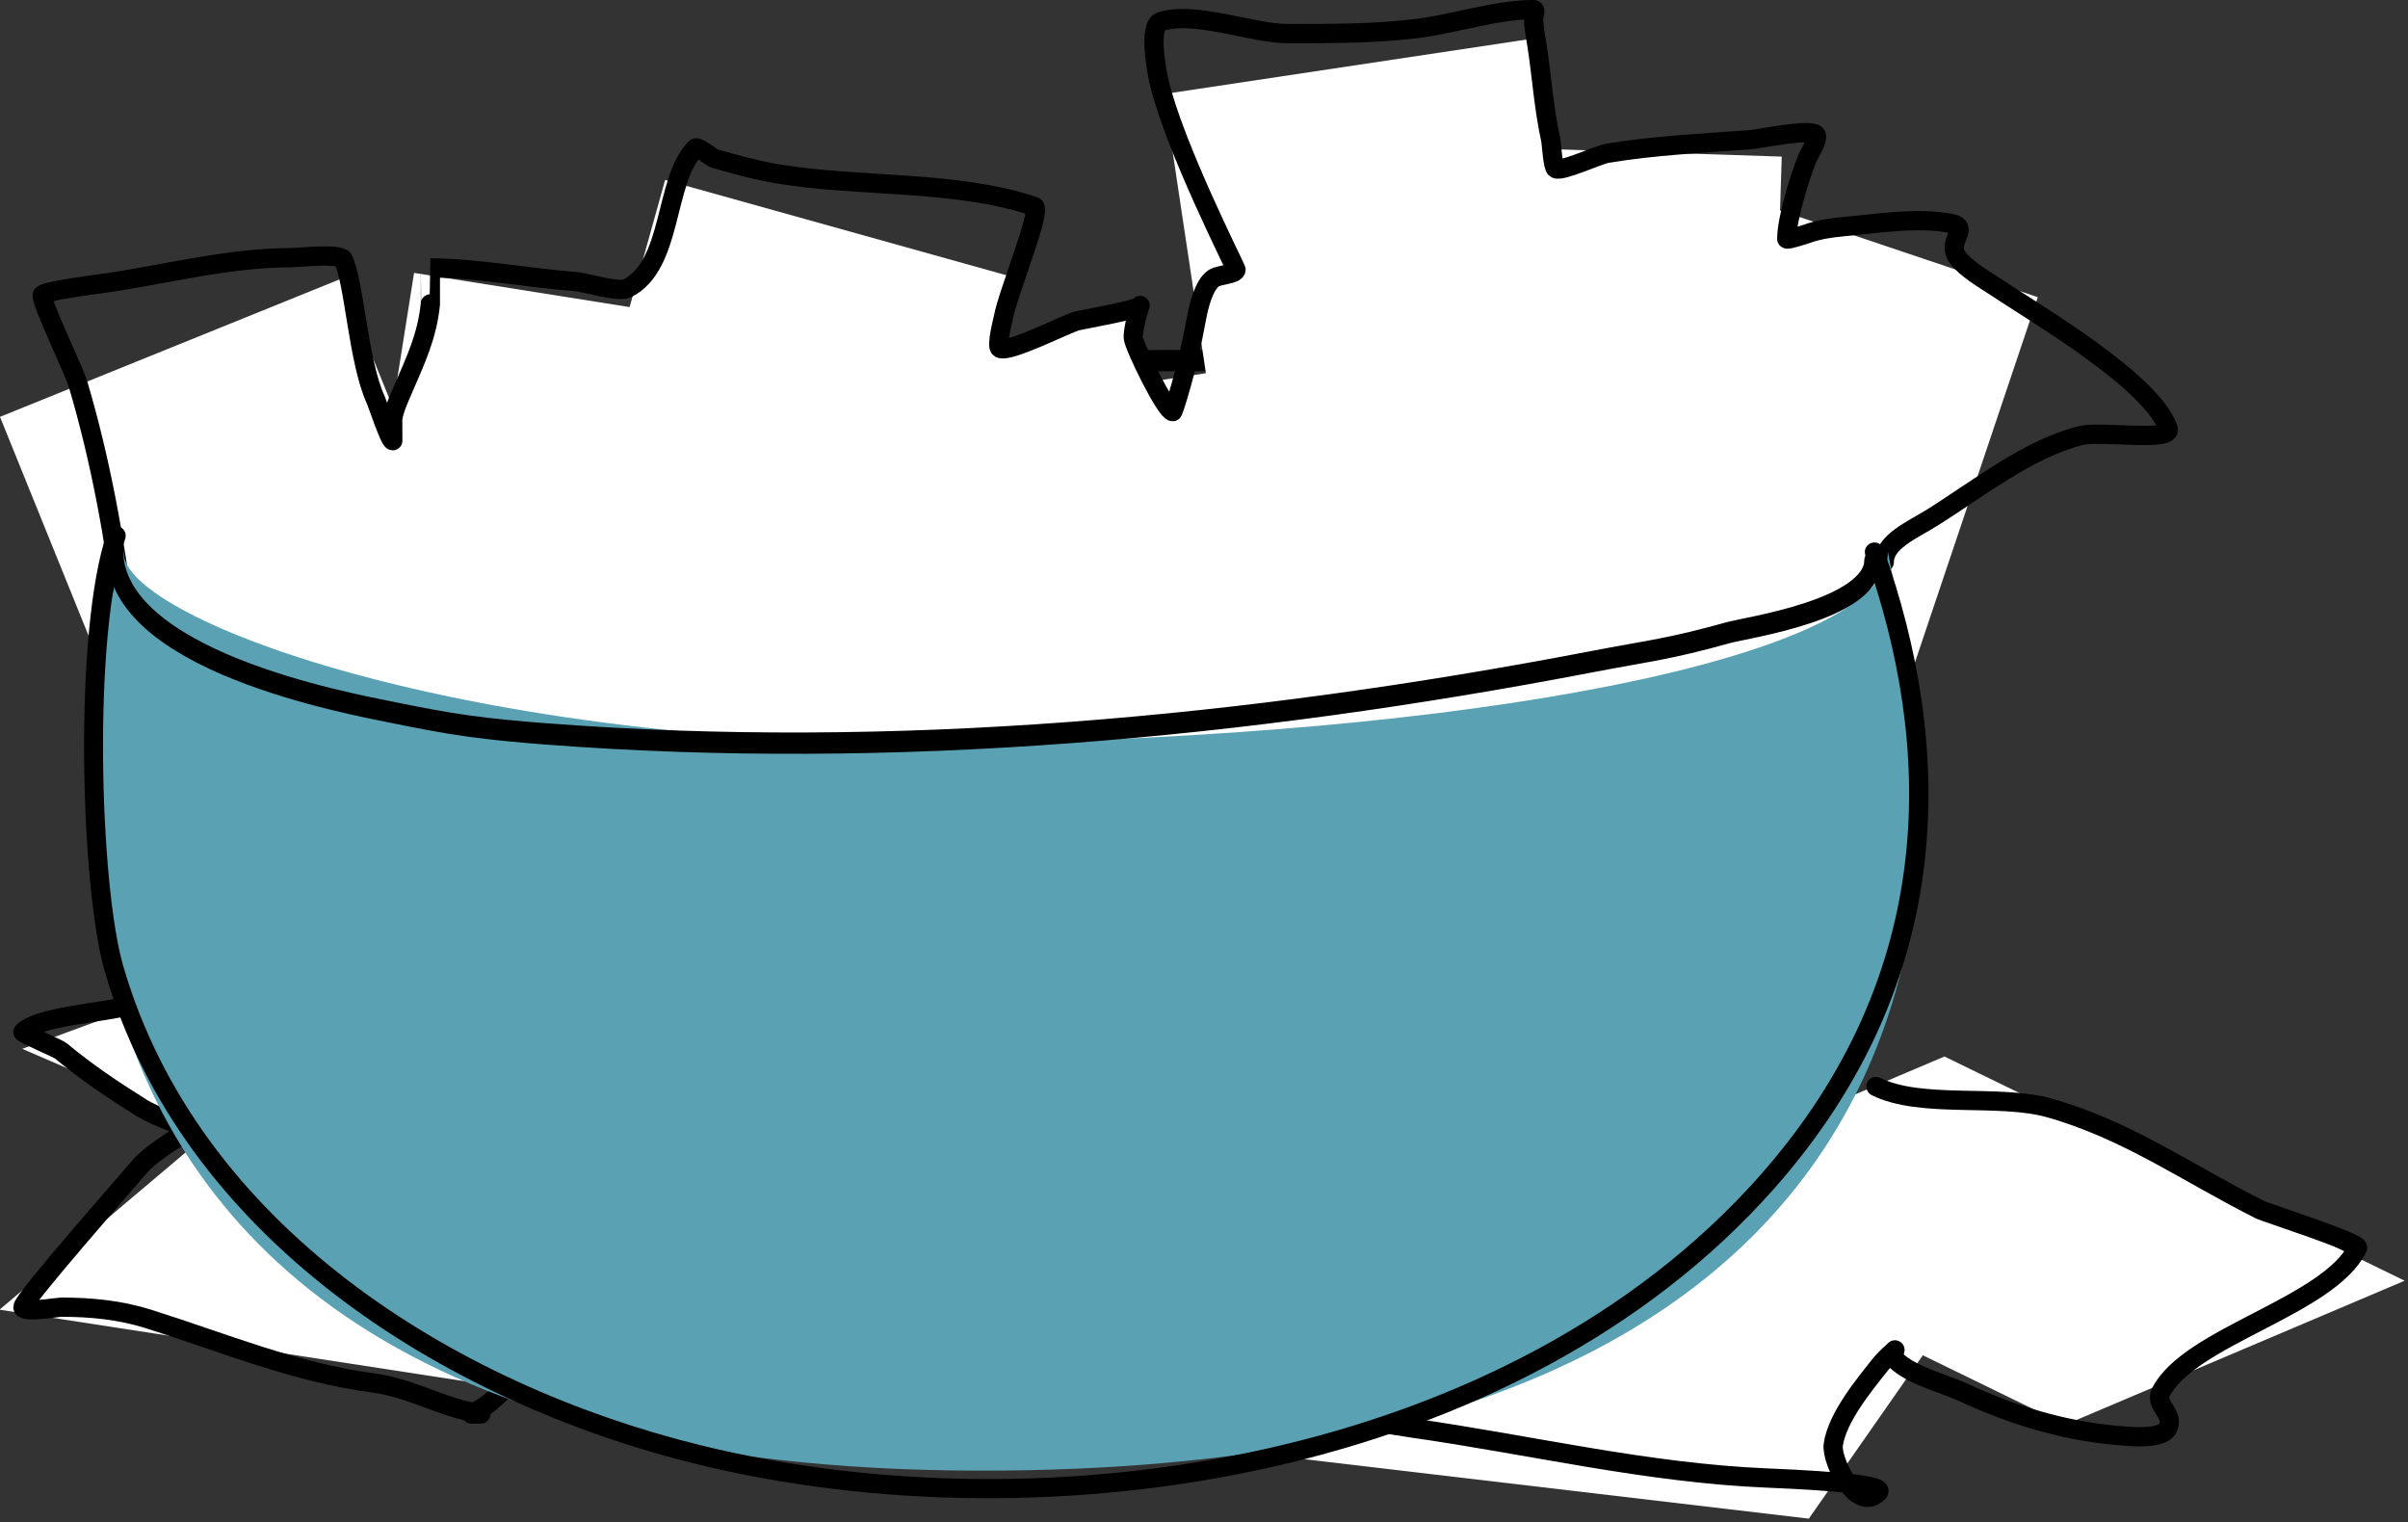<?xml version="1.0" encoding="UTF-8" standalone="no"?>
<!DOCTYPE svg PUBLIC "-//W3C//DTD SVG 1.1//EN" "http://www.w3.org/Graphics/SVG/1.1/DTD/svg11.dtd">
<svg width="100%" height="100%" viewBox="0 0 500 316" version="1.1" xmlns="http://www.w3.org/2000/svg" xmlns:xlink="http://www.w3.org/1999/xlink" xml:space="preserve" xmlns:serif="http://www.serif.com/" style="fill-rule:evenodd;clip-rule:evenodd;stroke-linecap:round;stroke-linejoin:round;stroke-miterlimit:1.5;">
    <rect x="0" y="0" width="500" height="316" fill="#333333" stroke="none"/>
    <g transform="matrix(1,0,0,1,-634.904,-767.502)">
        <g transform="matrix(1,0,0,1,-403.715,520.174)">
            <g transform="matrix(1,0,0,0.755,0,86.595)">
                <path d="M1061.53,364.942C1061.53,346.656 1129.02,320.281 1243.99,317.459C1358.96,314.638 1427.83,341.564 1427.83,364.942C1427.83,391.228 1352.78,413.943 1243.99,417.169C1135.2,420.394 1061.53,383.228 1061.53,364.942Z" style="fill:rgb(44,136,159);"/>
                <clipPath id="_clip1">
                    <path d="M1061.53,364.942C1061.53,346.656 1129.02,320.281 1243.99,317.459C1358.96,314.638 1427.83,341.564 1427.83,364.942C1427.83,391.228 1352.78,413.943 1243.99,417.169C1135.2,420.394 1061.53,383.228 1061.53,364.942Z"/>
                </clipPath>
                <g clip-path="url(#_clip1)">
                    <g transform="matrix(1,0,0,1.325,0,-114.695)">
                        <path d="M1089.48,381.334C1089.48,381.334 1184.79,365.053 1264.44,363.916C1344.1,362.779 1412.25,381.334 1412.25,381.334C1412.25,381.334 1321.67,437.991 1249.78,437.991C1177.9,437.991 1089.48,381.334 1089.48,381.334Z" style="fill:rgb(14,100,121);"/>
                    </g>
                </g>
            </g>
            <g transform="matrix(0.947,0,0,1.189,73.654,-67.999)">
                <path d="M1429.46,363.196C1429.46,359.521 1426.44,355.758 1423.53,353.983C1410.12,345.78 1394.68,342.114 1379.36,339.494C1350.29,334.526 1326.97,330.151 1298.2,328.528C1283.68,327.709 1245.27,328.501 1232.79,328.768C1195.57,329.566 1158.52,331.041 1121.55,335.745C1099.51,338.55 1075.09,341.506 1054.4,350.404C1052.57,351.189 1041.01,355.847 1044.14,361.396" style="fill:none;stroke:black;stroke-width:3.72px;"/>
            </g>
        </g>
        <g transform="matrix(1,0,0,1,-2.97,23.91)">
            <path d="M958.488,774.517L1007.84,776.105L1007.48,787.293L1061,805.291L1018.47,931.756L976.947,917.793L967.178,964.058L912.074,952.422L892.043,955.467L889.942,941.647L824.845,954.363L817.432,916.415L813.639,929.998L781.976,921.156L778.352,943.991L730.838,936.451L687.934,953.817L637.874,830.139L708.653,801.49L719.429,828.114L723.851,800.248L768.61,807.351L775.982,780.953L849.525,801.49L845.95,814.294L874.206,808.775L876.946,822.804L888.271,821.083L879.56,763.116L955.069,751.768L958.488,774.517Z" style="fill:white;"/>
            <path d="M674.094,887.122C663.582,889.318 664.723,880.444 663.671,871.67C661.724,855.445 658.727,839.048 654.082,823.37C653.216,820.448 646.623,806.908 646.623,804.902C646.623,804.03 658.446,802.553 659.409,802.416C672.467,800.55 685.174,797.089 698.475,797.089C699.667,797.089 708.47,796.125 709.13,797.444C711.453,802.09 712.247,818.701 715.877,826.566C716.208,827.281 718.799,835.089 719.429,835.089C719.452,835.089 719.395,830.708 719.429,830.473C719.702,828.563 720.8,826.209 721.56,824.435C724.16,818.367 726.564,813.461 727.242,806.678C727.26,806.5 727.232,799.22 727.242,799.22C736.571,799.22 747.72,801.314 757.43,802.061C759.48,802.218 766.327,804.36 768.084,803.481C777.68,798.683 775.704,780.946 782.29,774.359C782.753,773.896 785.702,776.349 786.197,776.49C790.543,777.732 794.857,778.94 799.337,779.686C816.555,782.556 836.091,780.928 852.609,786.434C854.354,787.016 847.14,804.439 846.217,809.519C846.13,809.998 844.684,815.5 845.506,815.911C847.439,816.878 859.104,810.879 861.488,810.229C862.603,809.925 874.629,807.871 874.629,807.033C874.629,806.633 873.009,811.987 873.208,813.781C873.42,815.692 879.97,829.052 881.376,829.052C881.5,829.052 884.287,820.858 886.348,809.519C886.745,807.338 887.809,802.744 889.9,801.35C890.999,800.618 894.517,800.549 894.517,799.575C894.517,799.22 881.627,773.906 878.535,760.508C878.068,758.483 876.255,748.957 878.89,748.078C885.84,745.762 897.893,750.564 905.171,750.564C914.185,750.564 923.196,750.62 932.163,749.499C940.004,748.519 948.479,745.592 956.313,745.592C956.905,745.592 956.313,746.776 956.313,747.368C956.313,749.346 956.722,751.096 957.023,753.05C958.021,759.536 958.44,766.174 959.864,772.583C960.044,773.391 960.271,778.292 960.93,778.621C962.216,779.264 969.758,775.729 971.584,775.425C981.501,773.772 991.444,773.35 1001.42,772.583C1003.06,772.457 1013.66,770.265 1014.91,771.518C1015.67,772.273 1013.49,775.615 1013.14,776.49C1011.54,780.476 1008.88,789.042 1008.88,793.182C1008.88,793.513 1013.05,792.151 1013.14,792.117C1015.24,791.329 1018.02,790.898 1020.24,790.696C1027.17,790.066 1036.03,788.598 1042.97,789.986C1047.23,790.838 1041.82,793.665 1044.39,797.089C1046.17,799.462 1049.79,801.52 1052.2,803.126C1060.74,808.818 1084.83,822.865 1088.07,832.603C1088.99,835.363 1074.02,833.01 1069.96,834.024C1058.96,836.774 1048.61,845.106 1039.06,851.071C1034.92,853.659 1029.12,856.038 1029.12,860.305" style="fill:none;stroke:black;stroke-width:4px;"/>
        </g>
        <g transform="matrix(1,0,0,1,46.153,-10.651)">
            <g transform="matrix(0.938,-0.346,1.33,0.576,-1446.58,604.095)">
                <rect x="653.592" y="1072.85" width="106.288" height="57.709" style="fill:white;"/>
            </g>
            <g transform="matrix(0.988,0.152,-1.013,0.856,1088.16,-17.036)">
                <rect x="653.592" y="1072.85" width="106.288" height="57.709" style="fill:white;"/>
            </g>
            <g transform="matrix(-0.899,-0.438,1.221,-0.518,295.222,1915.96)">
                <rect x="653.592" y="1072.85" width="106.288" height="57.709" style="fill:white;"/>
            </g>
            <g transform="matrix(0.993,0.117,-0.649,0.93,943.509,-46.87)">
                <rect x="653.592" y="1072.85" width="106.288" height="57.709" style="fill:white;"/>
            </g>
            <path d="M676.837,973.424C653.151,971.196 638.304,979.758 615.19,986.981C610.742,988.371 596.806,989.107 593.513,992.4C593.247,992.667 600.761,995.812 601.396,996.341C606.681,1000.75 612.314,1004.52 618.146,1008.17C621.328,1010.15 628.492,1012.6 628.492,1012.6C628.492,1012.6 620.513,1017.05 617.653,1020.48C615.403,1023.18 593.513,1047.98 593.513,1049.55C593.513,1050.78 600.727,1049.55 601.396,1049.55C607.63,1049.55 613.624,1050.12 619.624,1052.01C635.454,1057.01 649.815,1063.1 666.427,1065.31C672.658,1066.14 678.21,1069.03 684.162,1070.73C685.618,1071.15 688.596,1071.72 688.596,1071.72L686.626,1071.72C686.626,1071.72 689.391,1070.26 690.567,1069.26C695.246,1065.24 699.646,1059.96 703.869,1055.46C706.664,1052.48 729.131,1027.38 731.95,1027.38C731.97,1027.38 730.66,1029.04 730.472,1029.35C729.26,1031.37 724.56,1034.97 724.56,1037.23" style="fill:none;stroke:black;stroke-width:4px;"/>
            <path d="M856.947,1071.39C838.326,1067.75 881.713,1074.6 882.211,1074.67C906.706,1078.17 930.746,1083.98 955.617,1085.02C971.512,1085.68 980.102,1086.64 978.771,1087.98C974.266,1092.48 968.951,1081.35 969.411,1078.12C970.217,1072.48 975.803,1065.7 979.264,1061.37C980.135,1060.28 982.22,1058.42 982.22,1058.42C982.22,1058.42 981.756,1059.92 982.22,1060.39C985.644,1063.81 992.137,1065.27 996.507,1067.28C1006.65,1071.96 1016.95,1075.14 1028.04,1076.15C1030.25,1076.35 1037.6,1077.23 1038.88,1074.67C1040.37,1071.69 1036.1,1069.88 1037.4,1067.28C1043.23,1055.62 1072.15,1049.51 1078.29,1037.23C1078.8,1036.2 1059.1,1029.85 1058.09,1029.35C1043.34,1021.97 1030.42,1012.7 1014.24,1008.17C1003.74,1005.22 987.59,1008.39 978.279,1003.73" style="fill:none;stroke:black;stroke-width:4px;"/>
        </g>
        <g transform="matrix(1,0,0,1,-400.939,520.174)">
            <path d="M1427.83,361.779L1427.83,361.776C1427.83,361.776 1428.6,366.22 1429.63,370.318C1437.83,403.064 1462.58,550.381 1244.68,552.645C999.51,555.193 1061.53,361.776 1061.53,361.776L1061.55,361.784C1061.54,361.898 1061.53,362.013 1061.53,362.128C1061.53,375.934 1135.2,403.994 1243.99,401.559C1352.78,399.124 1427.83,381.974 1427.83,362.128C1427.83,362.011 1427.83,361.895 1427.83,361.779Z" style="fill:rgb(90,161,179);"/>
            <path d="M1058.06,357.916C1051.02,378.589 1052.6,431.786 1057.57,448.933C1073.52,504.044 1127.52,538.295 1180.47,551.301C1253.82,569.317 1351.15,553.932 1404.13,494.217C1442.94,450.463 1441.25,401.648 1426.94,361.285C1426.58,360.244 1425.43,359.699 1424.39,360.068C1423.35,360.437 1422.81,361.581 1423.17,362.621C1437.05,401.768 1438.78,449.128 1401.13,491.562C1349.1,550.21 1253.46,565.111 1181.42,547.416C1129.79,534.735 1076.96,501.556 1061.41,447.821C1056.58,431.126 1054.99,379.332 1061.84,359.204C1062.2,358.159 1061.64,357.022 1060.59,356.667C1059.55,356.311 1058.41,356.871 1058.06,357.916Z"/>
            <g transform="matrix(0.947,0,0,1.189,73.654,-80.297)">
                <path d="M1041.21,371.738C1041.21,390.9 1091.93,398.303 1102.3,399.98C1107.71,400.856 1113.14,401.701 1118.59,402.307C1124.31,402.942 1130.06,403.352 1135.81,403.703C1211.84,408.339 1289.55,402.629 1364.76,391.138C1378.69,389.009 1381.54,388.987 1395.01,386.019C1399.2,385.095 1426.53,382.011 1426.65,373.537" style="fill:none;stroke:black;stroke-width:3.72px;"/>
            </g>
        </g>
    </g>
</svg>
